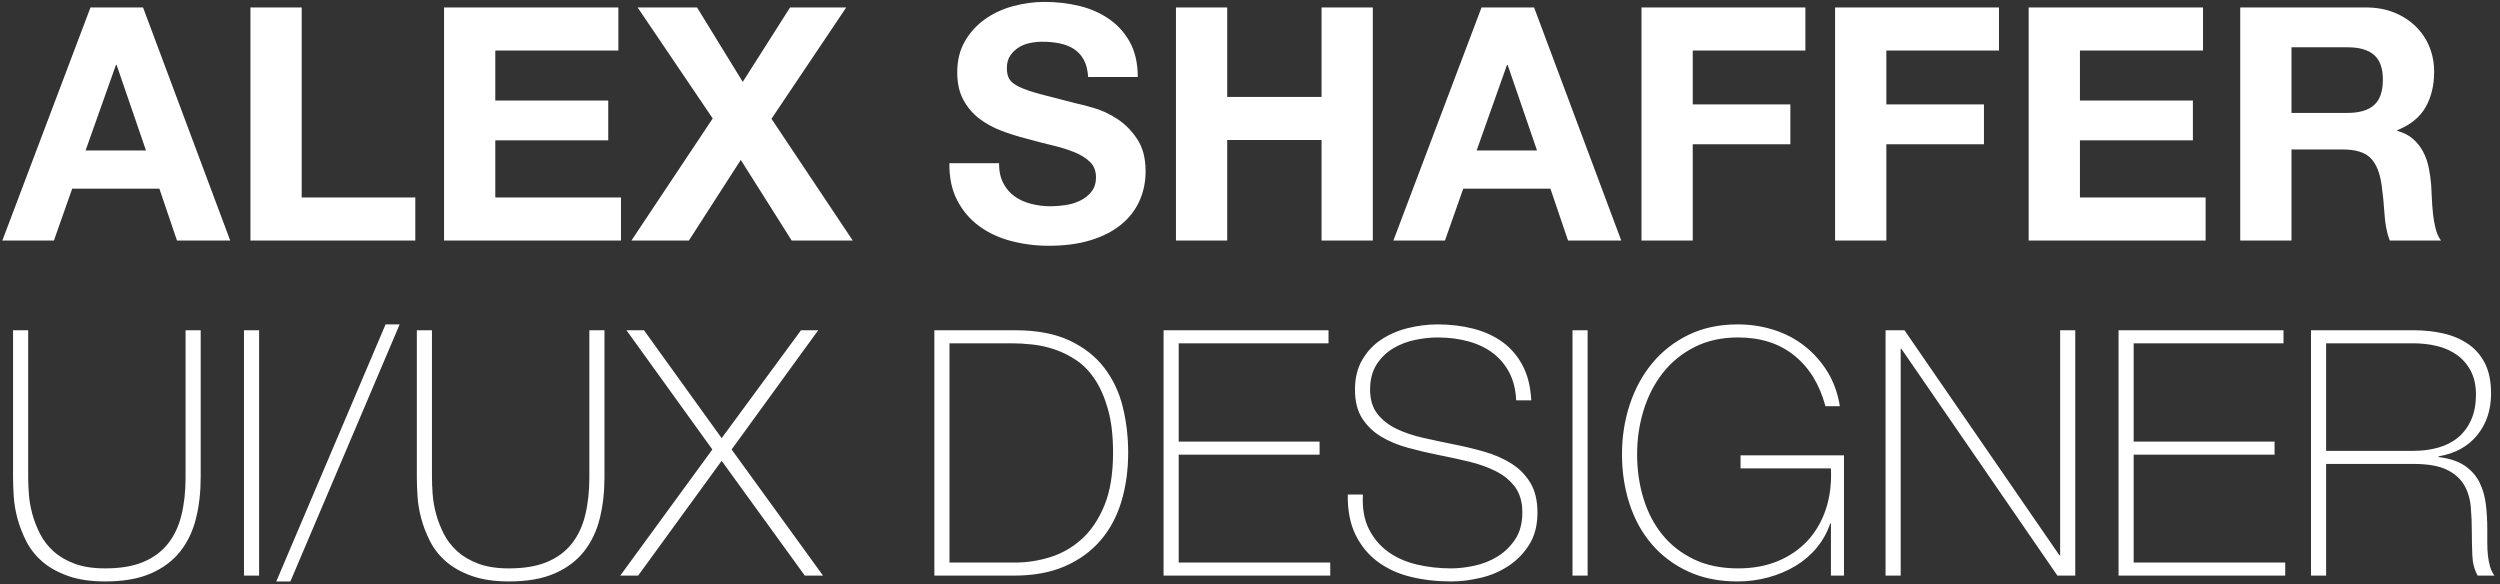 <?xml version="1.0" encoding="UTF-8" standalone="no"?>
<svg width="291px" height="68px" viewBox="0 0 291 68" version="1.1" xmlns="http://www.w3.org/2000/svg" xmlns:xlink="http://www.w3.org/1999/xlink" xmlns:sketch="http://www.bohemiancoding.com/sketch/ns">
    <rect x="0" y="0" width="291" height="68" fill="#333333" stroke="none"/>
    <!-- Generator: Sketch 3.3.2 (12043) - http://www.bohemiancoding.com/sketch -->
    <title>LOGO</title>
    <desc>Created with Sketch.</desc>
    <defs></defs>
    <g id="Page-1" stroke="none" stroke-width="1" fill="none" fill-rule="evenodd" sketch:type="MSPage">
        <g id="Homepage-" sketch:type="MSArtboardGroup" transform="translate(-577, -56)" fill="#FFFFFF">
            <g id="LOGO" sketch:type="MSLayerGroup" transform="translate(577, 56)">
                <path d="M9.962,17.512 L13.496,7.556 L13.572,7.556 L16.992,17.512 L9.962,17.512 Z M10.532,0.868 L0.272,28 L6.276,28 L8.404,21.958 L18.55,21.958 L20.602,28 L26.796,28 L16.65,0.868 L10.532,0.868 Z M29.152,0.868 L29.152,28 L48.342,28 L48.342,22.984 L35.118,22.984 L35.118,0.868 L29.152,0.868 Z M51.686,0.868 L51.686,28 L72.282,28 L72.282,22.984 L57.652,22.984 L57.652,16.334 L70.8,16.334 L70.8,11.698 L57.652,11.698 L57.652,5.884 L71.978,5.884 L71.978,0.868 L51.686,0.868 Z M82.96,13.788 L73.498,28 L80.186,28 L86.228,18.614 L92.156,28 L99.262,28 L89.8,13.826 L98.502,0.868 L91.966,0.868 L86.456,9.532 L81.136,0.868 L74.22,0.868 L82.96,13.788 Z M116.286,18.994 L110.51,18.994 C110.485,20.666 110.789,22.11 111.422,23.326 C112.055,24.542 112.91,25.543 113.987,26.328 C115.064,27.113 116.305,27.69 117.711,28.057 C119.117,28.424 120.567,28.608 122.062,28.608 C123.911,28.608 125.539,28.393 126.945,27.962 C128.351,27.531 129.529,26.93 130.479,26.157 C131.429,25.384 132.145,24.466 132.626,23.402 C133.107,22.338 133.348,21.185 133.348,19.944 C133.348,18.424 133.025,17.176 132.379,16.201 C131.733,15.226 130.967,14.447 130.08,13.864 C129.193,13.281 128.3,12.857 127.401,12.591 C126.502,12.325 125.799,12.141 125.292,12.04 C123.595,11.609 122.22,11.255 121.169,10.976 C120.118,10.697 119.294,10.419 118.699,10.14 C118.104,9.861 117.705,9.557 117.502,9.228 C117.299,8.899 117.198,8.468 117.198,7.936 C117.198,7.353 117.325,6.872 117.578,6.492 C117.831,6.112 118.154,5.795 118.547,5.542 C118.94,5.289 119.377,5.111 119.858,5.01 C120.339,4.909 120.821,4.858 121.302,4.858 C122.037,4.858 122.714,4.921 123.335,5.048 C123.956,5.175 124.507,5.39 124.988,5.694 C125.469,5.998 125.856,6.416 126.147,6.948 C126.438,7.48 126.609,8.151 126.66,8.962 L132.436,8.962 C132.436,7.391 132.138,6.055 131.543,4.953 C130.948,3.851 130.143,2.945 129.13,2.236 C128.117,1.527 126.958,1.014 125.653,0.697 C124.348,0.38 122.987,0.222 121.568,0.222 C120.352,0.222 119.136,0.387 117.92,0.716 C116.704,1.045 115.615,1.552 114.652,2.236 C113.689,2.92 112.91,3.775 112.315,4.801 C111.72,5.827 111.422,7.037 111.422,8.43 C111.422,9.671 111.656,10.729 112.125,11.603 C112.594,12.477 113.208,13.205 113.968,13.788 C114.728,14.371 115.589,14.846 116.552,15.213 C117.515,15.58 118.503,15.891 119.516,16.144 C120.504,16.423 121.479,16.676 122.442,16.904 C123.405,17.132 124.266,17.398 125.026,17.702 C125.786,18.006 126.4,18.386 126.869,18.842 C127.338,19.298 127.572,19.893 127.572,20.628 C127.572,21.312 127.395,21.876 127.04,22.319 C126.685,22.762 126.242,23.111 125.71,23.364 C125.178,23.617 124.608,23.788 124,23.877 C123.392,23.966 122.822,24.01 122.29,24.01 C121.505,24.01 120.745,23.915 120.01,23.725 C119.275,23.535 118.636,23.244 118.091,22.851 C117.546,22.458 117.109,21.945 116.78,21.312 C116.451,20.679 116.286,19.906 116.286,18.994 L116.286,18.994 Z M136.882,0.868 L136.882,28 L142.848,28 L142.848,16.296 L153.83,16.296 L153.83,28 L159.796,28 L159.796,0.868 L153.83,0.868 L153.83,11.28 L142.848,11.28 L142.848,0.868 L136.882,0.868 Z M171.88,17.512 L175.414,7.556 L175.49,7.556 L178.91,17.512 L171.88,17.512 Z M172.45,0.868 L162.19,28 L168.194,28 L170.322,21.958 L180.468,21.958 L182.52,28 L188.714,28 L178.568,0.868 L172.45,0.868 Z M191.07,0.868 L191.07,28 L197.036,28 L197.036,16.79 L208.398,16.79 L208.398,12.154 L197.036,12.154 L197.036,5.884 L210.146,5.884 L210.146,0.868 L191.07,0.868 Z M213.604,0.868 L213.604,28 L219.57,28 L219.57,16.79 L230.932,16.79 L230.932,12.154 L219.57,12.154 L219.57,5.884 L232.68,5.884 L232.68,0.868 L213.604,0.868 Z M236.138,0.868 L236.138,28 L256.734,28 L256.734,22.984 L242.104,22.984 L242.104,16.334 L255.252,16.334 L255.252,11.698 L242.104,11.698 L242.104,5.884 L256.43,5.884 L256.43,0.868 L236.138,0.868 Z M266.728,13.142 L266.728,5.504 L273.264,5.504 C274.632,5.504 275.658,5.802 276.342,6.397 C277.026,6.992 277.368,7.949 277.368,9.266 C277.368,10.634 277.026,11.622 276.342,12.23 C275.658,12.838 274.632,13.142 273.264,13.142 L266.728,13.142 Z M260.762,0.868 L260.762,28 L266.728,28 L266.728,17.398 L272.694,17.398 C274.189,17.398 275.265,17.727 275.924,18.386 C276.583,19.045 277.013,20.083 277.216,21.502 C277.368,22.591 277.482,23.731 277.558,24.922 C277.634,26.113 277.837,27.139 278.166,28 L284.132,28 C283.853,27.62 283.644,27.158 283.505,26.613 C283.366,26.068 283.264,25.492 283.201,24.884 C283.138,24.276 283.093,23.681 283.068,23.098 C283.043,22.515 283.017,22.009 282.992,21.578 C282.941,20.894 282.846,20.21 282.707,19.526 C282.568,18.842 282.346,18.215 282.042,17.645 C281.738,17.075 281.345,16.581 280.864,16.163 C280.383,15.745 279.775,15.435 279.04,15.232 L279.04,15.156 C280.56,14.548 281.656,13.661 282.327,12.496 C282.998,11.331 283.334,9.95 283.334,8.354 C283.334,7.315 283.15,6.346 282.783,5.447 C282.416,4.548 281.884,3.756 281.187,3.072 C280.49,2.388 279.654,1.85 278.679,1.457 C277.704,1.064 276.608,0.868 275.392,0.868 L260.762,0.868 Z" id="ALEX-SHAFFER" sketch:type="MSShapeGroup"></path>
                <path d="M3.28,38.44 L3.28,55.56 C3.28,56.12 3.307,56.773 3.36,57.52 C3.413,58.267 3.547,59.033 3.76,59.82 C3.973,60.607 4.273,61.38 4.66,62.14 C5.047,62.9 5.573,63.58 6.24,64.18 C6.907,64.78 7.727,65.26 8.7,65.62 C9.673,65.98 10.853,66.16 12.24,66.16 C14,66.16 15.473,65.913 16.66,65.42 C17.847,64.927 18.807,64.22 19.54,63.3 C20.273,62.38 20.8,61.267 21.12,59.96 C21.44,58.653 21.6,57.187 21.6,55.56 L21.6,38.44 L23.36,38.44 L23.36,55.56 C23.36,57.267 23.18,58.853 22.82,60.32 C22.46,61.787 21.853,63.067 21,64.16 C20.147,65.253 19.007,66.113 17.58,66.74 C16.153,67.367 14.373,67.68 12.24,67.68 C10.56,67.68 9.12,67.467 7.92,67.04 C6.72,66.613 5.727,66.06 4.94,65.38 C4.153,64.7 3.533,63.92 3.08,63.04 C2.627,62.16 2.28,61.273 2.04,60.38 C1.8,59.487 1.653,58.62 1.6,57.78 C1.547,56.94 1.52,56.2 1.52,55.56 L1.52,38.44 L3.28,38.44 Z M28.4,38.44 L30.16,38.44 L30.16,67 L28.4,67 L28.4,38.44 Z M44.88,37.76 L46.52,37.76 L33.8,67.68 L32.16,67.68 L44.88,37.76 Z M50.28,38.44 L50.28,55.56 C50.28,56.12 50.307,56.773 50.36,57.52 C50.413,58.267 50.547,59.033 50.76,59.82 C50.973,60.607 51.273,61.38 51.66,62.14 C52.047,62.9 52.573,63.58 53.24,64.18 C53.907,64.78 54.727,65.26 55.7,65.62 C56.673,65.98 57.853,66.16 59.24,66.16 C61,66.16 62.473,65.913 63.66,65.42 C64.847,64.927 65.807,64.22 66.54,63.3 C67.273,62.38 67.8,61.267 68.12,59.96 C68.44,58.653 68.6,57.187 68.6,55.56 L68.6,38.44 L70.36,38.44 L70.36,55.56 C70.36,57.267 70.18,58.853 69.82,60.32 C69.46,61.787 68.853,63.067 68,64.16 C67.147,65.253 66.007,66.113 64.58,66.74 C63.153,67.367 61.373,67.68 59.24,67.68 C57.56,67.68 56.12,67.467 54.92,67.04 C53.72,66.613 52.727,66.06 51.94,65.38 C51.153,64.7 50.533,63.92 50.08,63.04 C49.627,62.16 49.28,61.273 49.04,60.38 C48.8,59.487 48.653,58.62 48.6,57.78 C48.547,56.94 48.52,56.2 48.52,55.56 L48.52,38.44 L50.28,38.44 Z M72.92,38.44 L74.96,38.44 L84,51 L93.24,38.44 L95.24,38.44 L85.16,52.32 L95.8,67 L93.68,67 L84,53.64 L74.28,67 L72.2,67 L82.92,52.32 L72.92,38.44 Z M108.76,38.44 L118.12,38.44 C120.68,38.44 122.807,38.84 124.5,39.64 C126.193,40.44 127.547,41.507 128.56,42.84 C129.573,44.173 130.287,45.693 130.7,47.4 C131.113,49.107 131.32,50.867 131.32,52.68 C131.32,54.707 131.06,56.593 130.54,58.34 C130.02,60.087 129.213,61.6 128.12,62.88 C127.027,64.16 125.647,65.167 123.98,65.9 C122.313,66.633 120.333,67 118.04,67 L108.76,67 L108.76,38.44 Z M118.2,65.48 C119.533,65.48 120.873,65.273 122.22,64.86 C123.567,64.447 124.787,63.753 125.88,62.78 C126.973,61.807 127.86,60.5 128.54,58.86 C129.22,57.22 129.56,55.16 129.56,52.68 C129.56,50.733 129.367,49.067 128.98,47.68 C128.593,46.293 128.087,45.127 127.46,44.18 C126.833,43.233 126.113,42.487 125.3,41.94 C124.487,41.393 123.647,40.973 122.78,40.68 C121.913,40.387 121.047,40.193 120.18,40.1 C119.313,40.007 118.533,39.96 117.84,39.96 L110.52,39.96 L110.52,65.48 L118.2,65.48 Z M135.44,38.44 L154.64,38.44 L154.64,39.96 L137.2,39.96 L137.2,51.4 L153.6,51.4 L153.6,52.92 L137.2,52.92 L137.2,65.48 L154.84,65.48 L154.84,67 L135.44,67 L135.44,38.44 Z M176.48,46.6 C176.427,45.373 176.167,44.307 175.7,43.4 C175.233,42.493 174.6,41.733 173.8,41.12 C173,40.507 172.047,40.047 170.94,39.74 C169.833,39.433 168.627,39.28 167.32,39.28 C166.52,39.28 165.66,39.373 164.74,39.56 C163.82,39.747 162.967,40.073 162.18,40.54 C161.393,41.007 160.747,41.633 160.24,42.42 C159.733,43.207 159.48,44.187 159.48,45.36 C159.48,46.507 159.76,47.44 160.32,48.16 C160.88,48.88 161.613,49.46 162.52,49.9 C163.427,50.34 164.467,50.693 165.64,50.96 C166.813,51.227 168,51.48 169.2,51.72 C170.427,51.96 171.62,52.247 172.78,52.58 C173.94,52.913 174.98,53.367 175.9,53.94 C176.82,54.513 177.56,55.26 178.12,56.18 C178.68,57.1 178.96,58.253 178.96,59.64 C178.96,61.133 178.64,62.387 178,63.4 C177.36,64.413 176.553,65.24 175.58,65.88 C174.607,66.52 173.527,66.98 172.34,67.26 C171.153,67.54 170.013,67.68 168.92,67.68 C167.24,67.68 165.667,67.5 164.2,67.14 C162.733,66.78 161.453,66.193 160.36,65.38 C159.267,64.567 158.407,63.52 157.78,62.24 C157.153,60.96 156.853,59.4 156.88,57.56 L158.64,57.56 C158.56,59.133 158.787,60.46 159.32,61.54 C159.853,62.62 160.593,63.507 161.54,64.2 C162.487,64.893 163.6,65.393 164.88,65.7 C166.16,66.007 167.507,66.16 168.92,66.16 C169.773,66.16 170.687,66.053 171.66,65.84 C172.633,65.627 173.527,65.267 174.34,64.76 C175.153,64.253 175.833,63.587 176.38,62.76 C176.927,61.933 177.2,60.893 177.2,59.64 C177.2,58.44 176.92,57.46 176.36,56.7 C175.8,55.94 175.06,55.327 174.14,54.86 C173.22,54.393 172.18,54.02 171.02,53.74 C169.86,53.46 168.667,53.2 167.44,52.96 C166.24,52.72 165.053,52.44 163.88,52.12 C162.707,51.8 161.667,51.367 160.76,50.82 C159.853,50.273 159.12,49.567 158.56,48.7 C158,47.833 157.72,46.72 157.72,45.36 C157.72,44 158.007,42.833 158.58,41.86 C159.153,40.887 159.9,40.1 160.82,39.5 C161.74,38.9 162.773,38.46 163.92,38.18 C165.067,37.9 166.2,37.76 167.32,37.76 C168.813,37.76 170.207,37.927 171.5,38.26 C172.793,38.593 173.927,39.113 174.9,39.82 C175.873,40.527 176.653,41.44 177.24,42.56 C177.827,43.68 178.16,45.027 178.24,46.6 L176.48,46.6 Z M183.04,38.44 L184.8,38.44 L184.8,67 L183.04,67 L183.04,38.44 Z M188.8,52.88 C188.8,50.853 189.1,48.927 189.7,47.1 C190.3,45.273 191.173,43.667 192.32,42.28 C193.467,40.893 194.873,39.793 196.54,38.98 C198.207,38.167 200.12,37.76 202.28,37.76 C203.747,37.76 205.147,37.973 206.48,38.4 C207.813,38.827 209.007,39.453 210.06,40.28 C211.113,41.107 212,42.107 212.72,43.28 C213.44,44.453 213.92,45.787 214.16,47.28 L212.48,47.28 C211.813,44.773 210.613,42.813 208.88,41.4 C207.147,39.987 204.96,39.28 202.32,39.28 C200.4,39.28 198.707,39.653 197.24,40.4 C195.773,41.147 194.547,42.147 193.56,43.4 C192.573,44.653 191.827,46.1 191.32,47.74 C190.813,49.38 190.56,51.093 190.56,52.88 C190.56,54.693 190.807,56.407 191.3,58.02 C191.793,59.633 192.527,61.04 193.5,62.24 C194.473,63.44 195.693,64.393 197.16,65.1 C198.627,65.807 200.347,66.16 202.32,66.16 C204.027,66.16 205.56,65.88 206.92,65.32 C208.28,64.76 209.433,63.973 210.38,62.96 C211.327,61.947 212.04,60.727 212.52,59.3 C213,57.873 213.2,56.28 213.12,54.52 L202.6,54.52 L202.6,53 L214.64,53 L214.64,67 L213.12,67 L213.12,60.92 L213.04,60.92 C212.693,61.96 212.173,62.9 211.48,63.74 C210.787,64.58 209.967,65.287 209.02,65.86 C208.073,66.433 207.02,66.88 205.86,67.2 C204.7,67.52 203.493,67.68 202.24,67.68 C200.08,67.68 198.167,67.293 196.5,66.52 C194.833,65.747 193.427,64.693 192.28,63.36 C191.133,62.027 190.267,60.46 189.68,58.66 C189.093,56.86 188.8,54.933 188.8,52.88 L188.8,52.88 Z M219.48,38.44 L221.68,38.44 L239.72,64.64 L239.8,64.64 L239.8,38.44 L241.56,38.44 L241.56,67 L239.48,67 L221.32,40.6 L221.24,40.6 L221.24,67 L219.48,67 L219.48,38.44 Z M246.6,38.44 L265.8,38.44 L265.8,39.96 L248.36,39.96 L248.36,51.4 L264.76,51.4 L264.76,52.92 L248.36,52.92 L248.36,65.48 L266,65.48 L266,67 L246.6,67 L246.6,38.44 Z M269,38.44 L280.92,38.44 C282.173,38.44 283.347,38.567 284.44,38.82 C285.533,39.073 286.493,39.487 287.32,40.06 C288.147,40.633 288.793,41.387 289.26,42.32 C289.727,43.253 289.96,44.413 289.96,45.8 C289.96,47.72 289.42,49.34 288.34,50.66 C287.26,51.98 285.76,52.8 283.84,53.12 L283.84,53.2 C285.147,53.36 286.18,53.707 286.94,54.24 C287.7,54.773 288.267,55.427 288.64,56.2 C289.013,56.973 289.253,57.827 289.36,58.76 C289.467,59.693 289.52,60.627 289.52,61.56 L289.52,63.2 C289.52,63.733 289.547,64.233 289.6,64.7 C289.653,65.167 289.74,65.6 289.86,66 C289.98,66.4 290.147,66.733 290.36,67 L288.4,67 C288.027,66.333 287.82,65.553 287.78,64.66 C287.74,63.767 287.72,62.84 287.72,61.88 C287.72,60.92 287.68,59.967 287.6,59.02 C287.52,58.073 287.267,57.227 286.84,56.48 C286.413,55.733 285.74,55.133 284.82,54.68 C283.9,54.227 282.6,54 280.92,54 L270.76,54 L270.76,67 L269,67 L269,38.44 Z M280.92,52.48 C281.96,52.48 282.927,52.353 283.82,52.1 C284.713,51.847 285.48,51.453 286.12,50.92 C286.76,50.387 287.267,49.707 287.64,48.88 C288.013,48.053 288.2,47.067 288.2,45.92 C288.2,44.853 288,43.94 287.6,43.18 C287.2,42.42 286.667,41.8 286,41.32 C285.333,40.84 284.56,40.493 283.68,40.28 C282.8,40.067 281.88,39.96 280.92,39.96 L270.76,39.96 L270.76,52.48 L280.92,52.48 Z" id="UI/UX-DESIGNER" sketch:type="MSShapeGroup"></path>
            </g>
        </g>
    </g>
</svg>